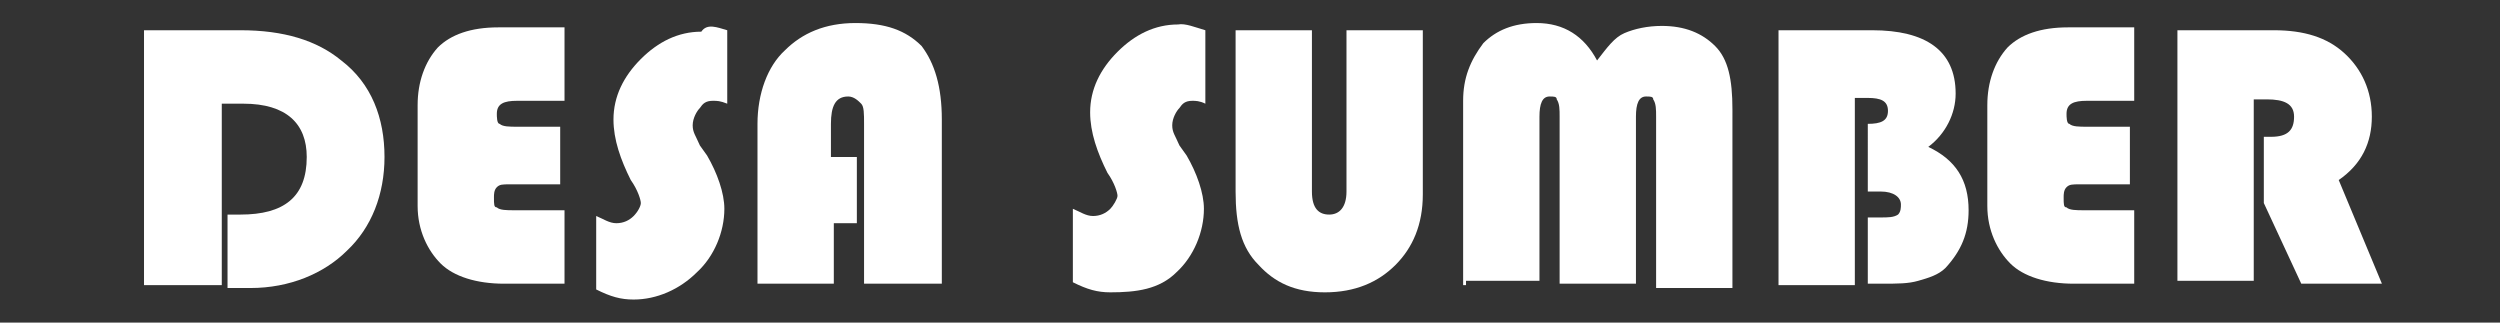 <?xml version="1.0" encoding="utf-8"?>
<!-- Generator: Adobe Illustrator 25.2.3, SVG Export Plug-In . SVG Version: 6.00 Build 0)  -->
<svg version="1.1" id="Layer_1" xmlns="http://www.w3.org/2000/svg" xmlns:xlink="http://www.w3.org/1999/xlink" x="0px" y="0px"
	 viewBox="0 0 173.6 22.4" style="enable-background:new 0 0 173.6 22.4;" xml:space="preserve">
<rect x="0" y="0" width="173.6" height="22.4" fill="#333333" stroke="none"/>
<style type="text/css">
	.st0{fill:#FFFFFF;}
</style>
<path class="st0" d="M15.4,7.2v12.6H10V2.1h6.7c3,0,5.3,0.7,7,2.1c2.1,1.6,3,4,3,6.7c0,2.6-0.9,4.9-2.6,6.5c-1.6,1.6-4,2.6-6.7,2.6
	c-0.2,0-0.9,0-1.6,0v-5.1h0.9c3,0,4.6-1.2,4.6-4c0-2.3-1.4-3.7-4.4-3.7C17,7.2,15.4,7.2,15.4,7.2z"/>
<path class="st0" d="M38.9,8.8v4h-3.5c-0.5,0-0.7,0-0.9,0.2c-0.2,0.2-0.2,0.5-0.2,0.7c0,0.5,0,0.7,0.2,0.7c0.2,0.2,0.7,0.2,1.2,0.2
	h3.5v5.1h-4.2c-1.9,0-3.5-0.5-4.4-1.4c-0.9-0.9-1.6-2.3-1.6-4v-7c0-1.6,0.5-3,1.4-4c0.9-0.9,2.3-1.4,4.2-1.4h4.6v5.1h-3.3
	c-0.9,0-1.4,0.2-1.4,0.9c0,0.2,0,0.7,0.2,0.7c0.2,0.2,0.7,0.2,1.2,0.2h3V8.8z"/>
<path class="st0" d="M50.5,2.1v5.1C50,7,49.8,7,49.5,7c-0.5,0-0.7,0.2-0.9,0.5c-0.2,0.2-0.5,0.7-0.5,1.2c0,0.5,0.2,0.7,0.5,1.4
	l0.5,0.7c0.7,1.2,1.2,2.6,1.2,3.7c0,1.6-0.7,3.3-1.9,4.4c-1.2,1.2-2.8,1.9-4.4,1.9c-0.9,0-1.6-0.2-2.6-0.7v-5.1
	c0.5,0.2,0.9,0.5,1.4,0.5s0.9-0.2,1.2-0.5s0.5-0.7,0.5-0.9c0-0.2-0.2-0.9-0.7-1.6c-0.7-1.4-1.2-2.8-1.2-4.2c0-1.6,0.7-3,1.9-4.2
	c1.2-1.2,2.6-1.9,4.2-1.9C49.1,1.6,49.8,1.9,50.5,2.1z"/>
<path class="st0" d="M59.5,10.9v4.6h-1.6v4.2h-5.3V8.6c0-2.1,0.7-4,1.9-5.1c1.2-1.2,2.8-1.9,4.9-1.9s3.5,0.5,4.6,1.6
	c0.9,1.2,1.4,2.8,1.4,5.1v11.4H60V8.6c0-0.7,0-1.2-0.2-1.4s-0.5-0.5-0.9-0.5c-0.9,0-1.2,0.7-1.2,1.9v2.3H59.5z"/>
<path class="st0" d="M83.7,2.1v5.1C83.3,7,83,7,82.8,7c-0.5,0-0.7,0.2-0.9,0.5c-0.2,0.2-0.5,0.7-0.5,1.2c0,0.5,0.2,0.7,0.5,1.4
	l0.5,0.7c0.7,1.2,1.2,2.6,1.2,3.7c0,1.6-0.7,3.3-1.9,4.4c-1.2,1.2-2.8,1.4-4.6,1.4c-0.9,0-1.6-0.2-2.6-0.7v-5.1
	c0.5,0.2,0.9,0.5,1.4,0.5s0.9-0.2,1.2-0.5c0.2-0.2,0.5-0.7,0.5-0.9c0-0.2-0.2-0.9-0.7-1.6c-0.7-1.4-1.2-2.8-1.2-4.2
	c0-1.6,0.7-3,1.9-4.2s2.6-1.9,4.2-1.9C82.3,1.6,83,1.9,83.7,2.1z"/>
<path class="st0" d="M98.8,2.1v11.4c0,2.1-0.7,3.7-1.9,4.9s-2.8,1.9-4.9,1.9s-3.5-0.7-4.6-1.9c-1.2-1.2-1.6-2.8-1.6-5.1V2.1h5.3
	v11.2c0,1.2,0.5,1.6,1.2,1.6c0.7,0,1.2-0.5,1.2-1.6V2.1H98.8z"/>
<path class="st0" d="M101.6,19.8V7c0-1.6,0.5-2.8,1.4-4c0.9-0.9,2.1-1.4,3.7-1.4c1.9,0,3.3,0.9,4.2,2.6c0.7-0.9,1.2-1.6,1.9-1.9
	s1.6-0.5,2.6-0.5c1.6,0,2.8,0.5,3.7,1.4c0.9,0.9,1.2,2.3,1.2,4.4V20h-5.3V8.1c0-0.5,0-0.9-0.2-1.2c0-0.2-0.2-0.2-0.5-0.2
	c-0.5,0-0.7,0.5-0.7,1.4v11.6h-5.3V8.1c0-0.5,0-0.9-0.2-1.2c0-0.2-0.2-0.2-0.5-0.2c-0.5,0-0.7,0.5-0.7,1.4v11.4h-5.1V19.8z"/>
<path class="st0" d="M123.5,2.1h6.5c3.7,0,5.8,1.4,5.8,4.4c0,1.4-0.7,2.8-1.9,3.7c1.9,0.9,2.8,2.3,2.8,4.4c0,1.6-0.5,2.8-1.6,4
	c-0.5,0.5-1.2,0.7-1.9,0.9c-0.7,0.2-1.4,0.2-2.6,0.2h-0.9v-4.6h0.9c0.5,0,0.9,0,1.2-0.2c0.2-0.2,0.2-0.5,0.2-0.7
	c0-0.5-0.5-0.9-1.4-0.9h-0.9V8.6c0.9,0,1.4-0.2,1.4-0.9c0-0.7-0.5-0.9-1.4-0.9h-0.9v13h-5.3V2.1z"/>
<path class="st0" d="M147.9,8.8v4h-3.5c-0.5,0-0.7,0-0.9,0.2c-0.2,0.2-0.2,0.5-0.2,0.7c0,0.5,0,0.7,0.2,0.7c0.2,0.2,0.7,0.2,1.2,0.2
	h3.5v5.1h-4.2c-1.9,0-3.5-0.5-4.4-1.4c-0.9-0.9-1.6-2.3-1.6-4v-7c0-1.6,0.5-3,1.4-4c0.9-0.9,2.3-1.4,4.2-1.4h4.6v5.1h-3.3
	c-0.9,0-1.4,0.2-1.4,0.9c0,0.2,0,0.7,0.2,0.7c0.2,0.2,0.7,0.2,1.2,0.2h3V8.8z"/>
<path class="st0" d="M156.5,6.7v12.8h-5.3V2.1h6.7c2.1,0,3.7,0.5,4.9,1.6s1.9,2.6,1.9,4.4s-0.7,3.3-2.3,4.4l3,7.2h-5.6l-2.6-5.6V9.5
	h0.5c1.2,0,1.6-0.5,1.6-1.4c0-0.9-0.7-1.2-1.9-1.2h-0.9V6.7z"/>
</svg>
